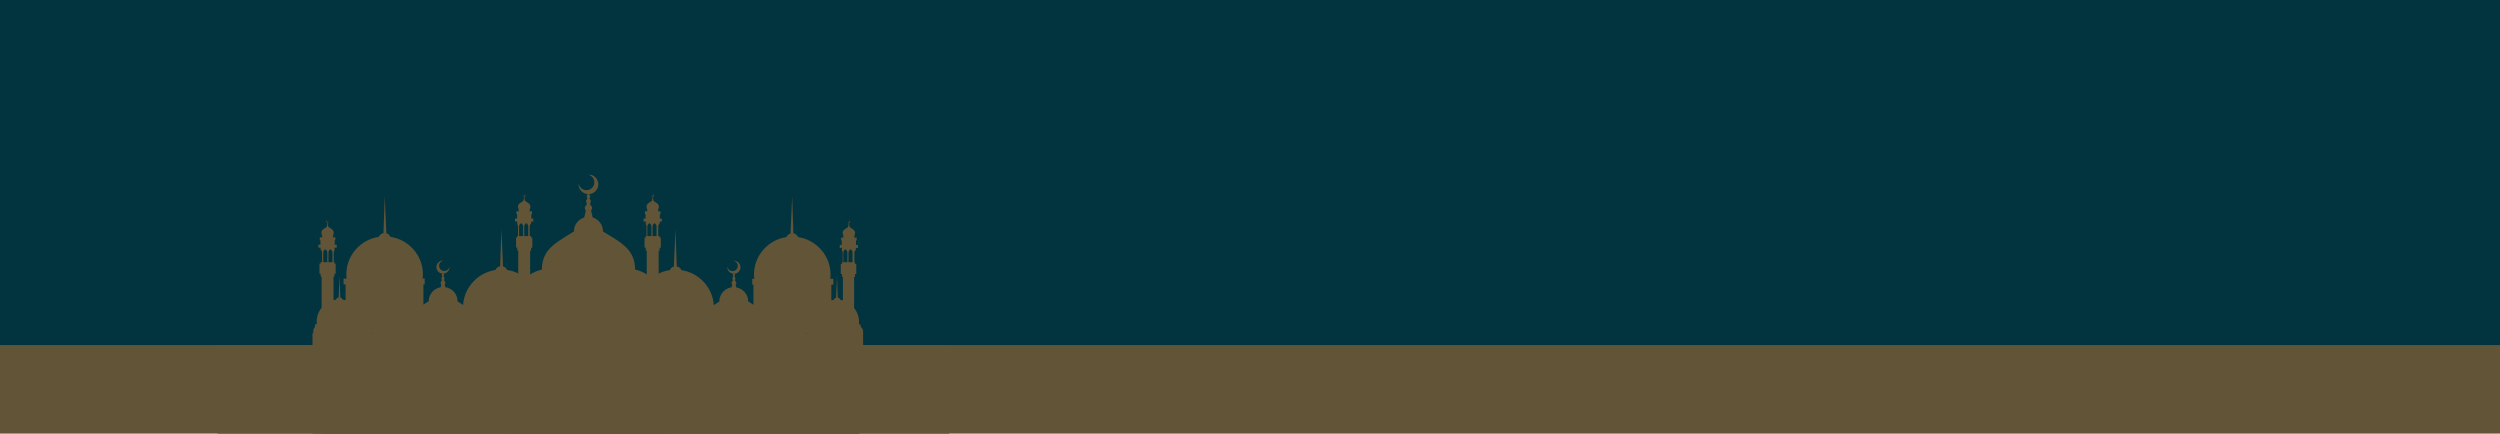 <svg width="1920" height="333" viewBox="0 0 1920 333" fill="none" xmlns="http://www.w3.org/2000/svg">
<rect width="1920" height="332" transform="matrix(-1 0 0 1 1920 0)" fill="#023440"/>
<path d="M167 265H729V287.819H167V265Z" fill="#625436"/>
<path d="M167 286H729V333H167V286Z" fill="#625436"/>
<path d="M240 256H660V333H240V256Z" fill="#625436"/>
<path d="M582.968 310.881L448.702 177.231L314.466 310.881" fill="#625436"/>
<path d="M660 333L525.5 220L391 333" fill="#625436"/>
<path d="M516 333L381.485 220L247 333" fill="#625436"/>
<mask id="mask0_2277_47" style="mask-type:luminance" maskUnits="userSpaceOnUse" x="240" y="134" width="423" height="171">
<path d="M240.388 134H663V304.486H240.388V134Z" fill="white"/>
</mask>
<g mask="url(#mask0_2277_47)">
<path d="M659.078 296.879C657.468 298.366 656.385 300.202 656.297 302.97C656.297 303.087 656.297 303.203 656.297 303.32C655.331 303.524 654.394 303.874 653.575 304.34V295.451H654.16V293.849H653.311C653.341 293.47 653.37 293.091 653.37 292.712C653.37 287.408 649.477 283.066 644.354 282.279C644.12 281.754 643.652 281.346 643.067 281.23L642.715 271.03L642.247 281.288C641.749 281.434 641.31 281.813 641.105 282.279C639.203 282.57 637.476 283.357 636.042 284.494C634.812 283.328 633.261 282.483 631.534 282.133C631.534 282.017 631.534 281.9 631.534 281.783C631.417 277.325 628.695 275.285 625.328 273.215C624.099 272.458 623.221 271.933 622.636 271.554C622.636 271.525 622.636 271.525 622.636 271.525C622.636 269.718 621.435 268.203 619.796 267.707C619.621 267.008 619.474 266.367 619.357 265.901C619.357 265.842 619.328 265.813 619.328 265.755C619.504 265.58 619.591 265.347 619.591 265.085C619.591 264.764 619.445 264.502 619.211 264.298H619.123C619.094 264.094 619.064 263.89 619.064 263.657C619.182 263.54 619.24 263.394 619.24 263.219C619.24 262.986 619.123 262.811 618.977 262.695H618.947C618.918 262.52 618.918 262.316 618.889 262.141H618.918C619.006 262.054 619.035 261.937 619.035 261.821C619.035 261.646 618.947 261.5 618.801 261.413C618.801 261.354 618.801 261.296 618.772 261.238C620.177 261.121 621.289 259.955 621.289 258.527C621.289 257.012 620.06 255.788 618.538 255.788C618.45 255.788 618.333 255.788 618.245 255.817C619.328 255.934 620.177 256.866 620.177 257.974C620.177 259.169 619.211 260.159 617.981 260.159C616.869 260.159 615.932 259.314 615.815 258.236C615.815 258.323 615.786 258.44 615.786 258.527C615.786 259.955 616.898 261.121 618.303 261.238C618.303 261.296 618.303 261.354 618.274 261.413C618.128 261.5 618.04 261.646 618.04 261.821C618.04 261.937 618.099 262.054 618.157 262.141H618.186C618.157 262.316 618.157 262.491 618.128 262.695H618.099C617.923 262.811 617.835 263.015 617.835 263.219C617.835 263.394 617.894 263.54 618.011 263.657C617.981 263.89 617.952 264.094 617.952 264.298H617.864C617.63 264.473 617.484 264.764 617.484 265.085C617.484 265.347 617.601 265.58 617.747 265.755C617.689 266.017 617.63 266.367 617.513 266.775C617.455 267.066 617.367 267.387 617.279 267.678C615.64 268.174 614.44 269.718 614.44 271.496V271.525C613.971 271.787 613.386 272.166 612.596 272.633C612.332 272.807 612.039 272.982 611.747 273.157C610.488 273.944 609.288 274.731 608.322 275.634C606.712 277.121 605.629 278.957 605.541 281.725C605.541 281.842 605.541 281.958 605.541 282.075C603.814 282.425 602.263 283.27 601.034 284.435C599.599 283.299 597.872 282.512 595.97 282.221C595.765 281.725 595.355 281.375 594.828 281.23L594.36 270.971L594.009 281.171C593.423 281.288 592.926 281.667 592.721 282.221C591.023 282.483 589.472 283.124 588.154 284.086C585.988 278.49 580.895 274.323 574.778 273.39C574.426 272.516 573.636 271.875 572.67 271.7L572.114 255.205L571.382 271.758C570.563 271.991 569.889 272.574 569.567 273.361C566.494 273.827 563.713 275.11 561.401 276.946C559.411 275.051 556.893 273.711 554.112 273.157C554.112 272.982 554.112 272.778 554.112 272.603C553.908 265.405 549.517 262.141 544.102 258.731C542.111 257.478 540.706 256.633 539.741 256.05C539.741 256.021 539.741 255.992 539.741 255.992C539.741 253.078 537.809 250.63 535.145 249.814C534.882 248.706 534.618 247.628 534.472 246.929C534.443 246.841 534.443 246.783 534.413 246.695C534.677 246.404 534.852 246.025 534.852 245.588C534.852 245.063 534.618 244.626 534.238 244.335H534.121C534.091 244.014 534.033 243.665 534.003 243.286H534.033C534.208 243.082 534.325 242.849 534.325 242.557C534.325 242.207 534.15 241.887 533.886 241.683H533.857C533.828 241.391 533.799 241.071 533.769 240.779H533.799C533.916 240.634 534.003 240.459 534.003 240.255C534.003 239.993 533.857 239.73 533.623 239.614C533.623 239.497 533.594 239.41 533.594 239.322C535.877 239.147 537.662 237.253 537.662 234.951C537.662 232.503 535.672 230.55 533.242 230.55C533.067 230.55 532.92 230.55 532.774 230.579C534.53 230.783 535.906 232.27 535.906 234.077C535.906 236.029 534.325 237.603 532.364 237.603C530.549 237.603 529.057 236.233 528.852 234.514C528.823 234.659 528.822 234.834 528.822 234.98C528.822 237.282 530.608 239.177 532.891 239.381C532.891 239.468 532.862 239.585 532.862 239.672C532.628 239.818 532.481 240.051 532.481 240.313C532.481 240.517 532.569 240.692 532.686 240.838H532.891C532.862 241.129 532.833 241.421 532.803 241.741H532.774C532.511 241.945 532.335 242.237 532.335 242.615C532.335 242.907 532.452 243.14 532.628 243.344H532.657C532.628 243.694 532.569 244.073 532.54 244.393H532.423C532.042 244.685 531.808 245.151 531.808 245.646C531.808 246.083 531.984 246.462 532.247 246.754C532.159 247.162 532.042 247.745 531.867 248.386C531.75 248.852 531.632 249.347 531.515 249.872C528.852 250.688 526.92 253.136 526.92 256.05C526.92 256.079 526.92 256.109 526.92 256.109C526.188 256.546 525.222 257.129 523.934 257.915C523.495 258.178 523.056 258.469 522.559 258.79C520.51 260.072 518.607 261.325 517.026 262.811C514.421 265.23 512.665 268.203 512.548 272.662C512.548 272.866 512.548 273.041 512.548 273.215C510.967 273.536 509.504 274.119 508.157 274.877V260.509H509.094V257.915H507.718C507.777 257.303 507.835 256.691 507.835 256.05C507.835 247.511 501.513 240.459 493.288 239.206C492.936 238.331 492.146 237.69 491.18 237.515L490.624 221.021L489.892 237.574C489.073 237.807 488.399 238.39 488.078 239.177C485.004 239.643 482.223 240.925 479.911 242.761C477.921 240.867 475.403 239.526 472.622 238.973C472.622 238.798 472.622 238.594 472.622 238.419C472.418 231.25 468.027 227.957 462.612 224.547C460.621 223.294 459.216 222.449 458.251 221.866C458.251 221.837 458.251 221.807 458.251 221.807C458.251 218.893 456.319 216.445 453.655 215.629C453.392 214.522 453.128 213.443 452.982 212.744C452.952 212.657 452.952 212.598 452.923 212.511C453.187 212.219 453.362 211.841 453.362 211.403C453.362 210.879 453.128 210.442 452.748 210.15H452.631C452.601 209.83 452.543 209.48 452.513 209.101H452.543C452.718 208.897 452.835 208.664 452.835 208.373C452.835 208.023 452.66 207.702 452.396 207.498H452.367C452.338 207.207 452.309 206.886 452.279 206.595H452.309C452.426 206.449 452.513 206.274 452.513 206.07C452.513 205.808 452.367 205.546 452.133 205.429C452.133 205.313 452.104 205.225 452.104 205.138C454.387 204.963 456.172 203.069 456.172 200.766C456.172 198.318 454.182 196.366 451.752 196.366C451.577 196.366 451.43 196.366 451.284 196.395C453.04 196.599 454.416 198.085 454.416 199.892C454.416 201.845 452.835 203.418 450.874 203.418C449.059 203.418 447.567 202.049 447.362 200.3C447.332 200.446 447.333 200.621 447.333 200.766C447.333 203.069 449.118 204.963 451.401 205.167C451.401 205.254 451.372 205.371 451.372 205.458C451.138 205.604 450.991 205.837 450.991 206.099C450.991 206.303 451.079 206.478 451.196 206.624H451.255C451.226 206.915 451.196 207.207 451.167 207.527H451.138C450.874 207.731 450.699 208.023 450.699 208.402C450.699 208.693 450.816 208.926 450.991 209.13H450.933C450.904 209.48 450.845 209.859 450.816 210.179H450.699C450.318 210.471 450.084 210.937 450.084 211.433C450.084 211.87 450.26 212.249 450.523 212.54C450.435 212.948 450.318 213.531 450.142 214.172C450.025 214.638 449.908 215.134 449.791 215.658C447.128 216.474 445.196 218.922 445.196 221.837C445.196 221.866 445.196 221.895 445.196 221.895C444.464 222.332 443.498 222.915 442.21 223.702C441.771 223.964 441.332 224.255 440.834 224.576C438.785 225.858 436.883 227.111 435.302 228.598C432.697 231.017 430.941 233.96 430.824 238.448C430.824 238.652 430.824 238.827 430.824 239.002C428.043 239.555 425.526 240.925 423.535 242.79C421.223 240.925 418.442 239.672 415.369 239.206C415.047 238.419 414.374 237.836 413.554 237.603L412.822 221.05L412.266 237.545C411.329 237.719 410.539 238.361 410.159 239.235C401.933 240.488 395.611 247.541 395.611 256.079C395.611 256.721 395.669 257.333 395.728 257.945H394.352V260.538H395.289V274.906C393.943 274.148 392.45 273.565 390.898 273.245C390.898 273.07 390.898 272.866 390.898 272.691C390.693 265.493 386.303 262.229 380.888 258.819C378.897 257.566 377.492 256.721 376.526 256.138C376.526 256.109 376.526 256.079 376.526 256.079C376.526 253.165 374.594 250.717 371.931 249.901C371.667 248.794 371.404 247.715 371.258 247.016C371.228 246.929 371.228 246.87 371.199 246.783C371.462 246.491 371.638 246.113 371.638 245.675C371.638 245.151 371.404 244.714 371.023 244.422H370.906C370.877 244.102 370.819 243.752 370.789 243.373H370.819C370.994 243.169 371.111 242.936 371.111 242.645C371.111 242.295 370.936 241.974 370.672 241.77H370.643C370.614 241.479 370.584 241.158 370.555 240.867H370.584C370.701 240.721 370.789 240.546 370.789 240.342C370.789 240.08 370.643 239.818 370.409 239.701C370.409 239.585 370.379 239.497 370.379 239.41C372.663 239.235 374.448 237.341 374.448 235.038C374.448 232.59 372.458 230.638 370.028 230.638C369.853 230.638 369.706 230.638 369.56 230.667C371.316 230.871 372.663 232.357 372.663 234.164C372.663 236.117 371.082 237.69 369.121 237.69C367.306 237.69 365.813 236.321 365.608 234.601C365.579 234.747 365.579 234.922 365.579 235.067C365.579 237.37 367.365 239.264 369.648 239.468C369.648 239.555 369.618 239.672 369.618 239.759C369.414 239.905 369.238 240.138 369.238 240.401C369.238 240.605 369.326 240.779 369.443 240.925H369.472C369.443 241.217 369.414 241.508 369.384 241.829H369.355C369.092 242.033 368.916 242.324 368.916 242.703C368.916 242.994 369.033 243.227 369.209 243.431H369.238C369.209 243.781 369.15 244.16 369.121 244.481H369.004C368.623 244.772 368.389 245.238 368.389 245.734C368.389 246.171 368.565 246.55 368.828 246.841C368.74 247.249 368.623 247.832 368.448 248.473C368.331 248.939 368.213 249.435 368.096 249.959C365.433 250.775 363.501 253.223 363.501 256.138C363.501 256.167 363.501 256.196 363.501 256.196C362.769 256.633 361.803 257.216 360.515 258.003C360.076 258.265 359.637 258.557 359.139 258.877C357.091 260.159 355.188 261.413 353.607 262.899C351.002 265.318 349.246 268.29 349.129 272.749C349.129 272.953 349.129 273.128 349.129 273.303C346.348 273.857 343.831 275.226 341.84 277.091C339.528 275.226 336.747 273.973 333.674 273.507C333.352 272.72 332.679 272.137 331.859 271.904L331.127 255.351L330.571 271.846C329.634 272.021 328.844 272.662 328.464 273.536C322.317 274.469 317.253 278.636 315.087 284.231C313.77 283.299 312.189 282.629 310.521 282.366C310.286 281.842 309.818 281.434 309.233 281.317L308.881 271.117L308.413 281.375C307.916 281.521 307.476 281.9 307.301 282.366C305.398 282.658 303.671 283.445 302.237 284.581C301.008 283.415 299.456 282.57 297.729 282.221C297.729 282.104 297.729 281.987 297.729 281.871C297.612 277.412 294.89 275.372 291.524 273.303C290.294 272.545 289.416 272.021 288.831 271.642V271.613C288.831 269.806 287.631 268.29 285.992 267.795C285.816 267.095 285.67 266.454 285.553 265.988C285.553 265.93 285.523 265.901 285.523 265.842C285.699 265.667 285.787 265.434 285.787 265.172C285.787 264.851 285.64 264.589 285.406 264.385H285.318C285.289 264.181 285.26 263.977 285.26 263.744C285.377 263.627 285.436 263.482 285.436 263.307C285.436 263.074 285.318 262.899 285.172 262.782H285.143C285.114 262.607 285.114 262.403 285.084 262.229H285.114C285.201 262.141 285.231 262.025 285.231 261.908C285.231 261.733 285.143 261.587 284.996 261.5C284.996 261.442 284.996 261.383 284.967 261.325C286.372 261.209 287.484 260.043 287.484 258.615C287.484 257.099 286.255 255.875 284.733 255.875C284.645 255.875 284.528 255.875 284.44 255.905C285.523 256.021 286.372 256.954 286.372 258.061C286.372 259.256 285.406 260.247 284.177 260.247C283.065 260.247 282.128 259.402 282.011 258.323C282.011 258.411 281.982 258.527 281.982 258.615C281.982 260.043 283.094 261.209 284.499 261.325C284.499 261.383 284.499 261.442 284.47 261.5C284.323 261.587 284.235 261.733 284.235 261.908C284.235 262.025 284.294 262.141 284.353 262.229H284.382C284.352 262.403 284.353 262.607 284.323 262.782H284.294C284.118 262.899 284.031 263.103 284.031 263.307C284.031 263.482 284.089 263.627 284.206 263.744C284.177 263.977 284.148 264.181 284.148 264.385H284.06C283.826 264.56 283.679 264.851 283.679 265.172C283.679 265.434 283.796 265.667 283.943 265.842C283.884 266.105 283.826 266.454 283.709 266.862C283.65 267.154 283.562 267.474 283.474 267.766C281.835 268.261 280.635 269.806 280.635 271.583C280.635 271.613 280.635 271.613 280.635 271.613C280.167 271.875 279.581 272.254 278.791 272.749C278.528 272.924 278.235 273.099 277.942 273.274C276.684 274.061 275.483 274.847 274.518 275.751C272.908 277.237 271.825 279.073 271.737 281.842C271.737 281.958 271.737 282.075 271.737 282.191C270.01 282.541 268.458 283.386 267.229 284.552C265.795 283.415 264.068 282.629 262.165 282.337C261.96 281.842 261.551 281.492 261.053 281.346L260.585 271.088L260.233 281.288C259.648 281.405 259.15 281.783 258.945 282.337C253.852 283.124 249.93 287.495 249.93 292.77C249.93 293.149 249.959 293.528 249.989 293.907H249.14V295.51H249.725V304.398C248.876 303.932 247.969 303.553 247.003 303.378C247.003 303.262 247.003 303.145 247.003 303.029C246.886 298.57 244.164 296.53 240.797 294.461C240.622 294.344 240.446 294.257 240.3 294.14V254.885C240.3 253.369 240.944 252.029 241.939 251.067V248.969H243.315C243.256 248.357 243.198 247.745 243.198 247.103C243.198 243.023 244.632 239.293 247.003 236.35V212.482H246.271V210.238H245.334V202.515H246.242V201.32H247.325C247.325 201.32 247.325 195.462 247.325 194.063C247.325 192.839 246.71 192.111 246.242 191.732V190.187H244.544V187.943H246.096V184.475H245.598V182.261H247.501V181.561C247.266 181.503 247.091 181.299 247.091 181.037C247.091 180.803 247.237 180.629 247.442 180.541C247.179 180.279 246.798 179.696 246.827 178.589C246.886 176.986 247.852 176.257 249.081 175.499C249.667 175.121 250.018 174.917 250.252 174.8C250.281 174.771 250.34 174.771 250.369 174.742C250.281 174.713 250.252 174.654 250.252 174.625C250.252 174.538 250.515 174.45 250.896 174.392C250.984 174.042 251.189 173.226 251.276 172.847C251.276 172.818 251.276 172.818 251.276 172.789C251.218 172.731 251.189 172.643 251.189 172.556C251.189 172.439 251.247 172.352 251.335 172.265H251.364C251.364 172.177 251.394 172.119 251.394 172.031C251.364 172.002 251.335 171.944 251.335 171.857C251.335 171.769 251.364 171.711 251.423 171.653C251.423 171.594 251.452 171.507 251.452 171.449C251.423 171.419 251.394 171.39 251.394 171.332C251.394 171.274 251.423 171.215 251.481 171.186C251.481 171.157 251.481 171.128 251.481 171.128C250.984 171.099 250.574 170.662 250.574 170.137C250.574 169.583 251.013 169.146 251.569 169.146C251.598 169.146 251.628 169.146 251.686 169.146C251.306 169.205 250.984 169.525 250.984 169.933C250.984 170.37 251.335 170.72 251.774 170.72C252.184 170.72 252.506 170.429 252.564 170.021C252.564 170.05 252.564 170.079 252.564 170.137C252.564 170.662 252.155 171.07 251.657 171.128C251.657 171.157 251.657 171.186 251.657 171.186C251.716 171.215 251.745 171.274 251.745 171.332C251.745 171.39 251.716 171.419 251.686 171.449C251.686 171.507 251.686 171.594 251.716 171.653C251.774 171.682 251.803 171.769 251.803 171.857C251.803 171.915 251.774 171.973 251.745 172.031C251.745 172.119 251.774 172.177 251.774 172.265H251.803C251.891 172.323 251.95 172.439 251.95 172.556C251.95 172.643 251.92 172.731 251.862 172.789C251.891 172.877 251.92 173.022 251.95 173.168C252.037 173.576 252.184 174.13 252.272 174.392C252.652 174.45 252.916 174.509 252.916 174.625C252.916 174.654 252.857 174.713 252.799 174.742C252.828 174.771 252.857 174.771 252.916 174.8C252.974 174.829 253.003 174.858 253.091 174.887C253.267 174.975 253.472 175.121 253.764 175.295C253.852 175.354 253.969 175.412 254.086 175.499C254.555 175.791 254.965 176.082 255.316 176.403C255.901 176.957 256.282 177.598 256.311 178.618C256.311 178.997 256.282 179.288 256.223 179.55C256.106 180.046 255.872 180.366 255.696 180.541C255.901 180.629 256.048 180.833 256.048 181.037C256.048 181.299 255.872 181.503 255.638 181.561V182.261H257.54V184.475H257.043V187.943H258.594V190.187H256.896V192.227C256.574 192.635 256.311 193.247 256.311 194.063C256.311 195.521 256.311 201.32 256.311 201.32H256.896V202.515H257.804V210.238H256.867V212.482H256.135V230.521C256.75 230.346 257.365 230.23 258.009 230.113C258.36 229.239 259.15 228.598 260.116 228.423L260.672 211.841L261.404 228.51C262.224 228.743 262.897 229.355 263.248 230.113C263.98 230.23 264.712 230.375 265.414 230.579V218.427H263.834V213.968H266.175C266.058 212.919 265.97 211.87 265.97 210.791C265.97 196.162 276.801 184.038 290.909 181.911C291.524 180.425 292.87 179.317 294.509 179.026L295.475 150.757L296.734 179.142C298.139 179.55 299.31 180.57 299.866 181.882C313.975 184.038 324.805 196.133 324.805 210.762C324.805 211.841 324.717 212.89 324.6 213.939H326.151V218.398H325.185V233.96C326.034 233.377 326.942 232.794 327.878 232.211C328.347 231.92 328.815 231.629 329.225 231.366C329.283 225.975 333.235 221.487 338.416 220.583C338.591 219.884 338.738 219.243 338.826 218.747C338.855 218.66 338.855 218.573 338.884 218.485C338.562 218.165 338.386 217.727 338.386 217.232C338.386 216.649 338.65 216.125 339.089 215.804H339.235C339.265 215.425 339.323 215.017 339.352 214.609H339.323C339.118 214.405 339.001 214.114 339.001 213.793C339.001 213.385 339.206 213.035 339.499 212.802H339.528C339.557 212.453 339.587 212.103 339.645 211.782H339.587C339.44 211.637 339.352 211.433 339.352 211.199C339.352 210.879 339.528 210.617 339.762 210.471C339.762 210.354 339.791 210.238 339.791 210.121C337.216 209.917 335.167 207.761 335.167 205.138C335.167 202.369 337.421 200.125 340.201 200.125C340.377 200.125 340.552 200.125 340.757 200.154C338.767 200.387 337.216 202.078 337.216 204.118C337.216 206.333 339.001 208.11 341.226 208.11C343.275 208.11 344.972 206.566 345.207 204.584C345.236 204.759 345.236 204.934 345.236 205.138C345.236 207.761 343.187 209.917 340.611 210.121C340.611 210.238 340.64 210.354 340.64 210.471C340.904 210.617 341.05 210.879 341.05 211.199C341.05 211.433 340.962 211.637 340.816 211.782H340.757C340.787 212.103 340.816 212.453 340.874 212.802H340.904C341.196 213.035 341.401 213.385 341.401 213.793C341.401 214.114 341.284 214.405 341.079 214.609H341.05C341.079 215.017 341.138 215.425 341.167 215.804H341.314C341.753 216.154 342.016 216.649 342.016 217.232C342.016 217.727 341.811 218.165 341.518 218.485C341.606 218.951 341.753 219.593 341.928 220.35C341.957 220.409 341.958 220.467 341.987 220.525C347.343 221.341 351.441 225.946 351.441 231.483C351.792 231.687 352.144 231.92 352.524 232.153C353.607 232.823 354.661 233.523 355.656 234.222C356.593 220.496 367.043 209.422 380.507 207.353C381.122 205.866 382.468 204.759 384.107 204.467L385.073 176.199L386.332 204.584C387.737 204.992 388.908 206.012 389.464 207.323C392.479 207.79 395.377 208.693 398.011 210.005V192.373H397.279V190.129H396.343V182.406H397.25V181.211H397.836C397.836 181.211 397.836 175.412 397.836 173.955C397.836 173.139 397.572 172.527 397.25 172.119V170.079H395.552V167.835H397.104V164.367H396.606V162.269H398.509V161.569C398.275 161.511 398.099 161.307 398.099 161.045C398.099 160.811 398.245 160.607 398.45 160.549C398.275 160.374 398.04 160.054 397.923 159.558C397.865 159.296 397.836 158.975 397.836 158.626C397.865 157.635 398.245 156.965 398.831 156.411C399.182 156.09 399.621 155.799 400.06 155.507C400.177 155.449 400.265 155.362 400.382 155.303C400.675 155.129 400.909 154.983 401.055 154.895C401.114 154.866 401.172 154.837 401.231 154.808C401.26 154.779 401.319 154.75 401.348 154.75C401.26 154.721 401.231 154.662 401.231 154.633C401.231 154.546 401.494 154.458 401.875 154.4C401.933 154.138 402.08 153.584 402.197 153.176C402.226 153.03 402.255 152.914 402.285 152.797C402.226 152.739 402.197 152.651 402.197 152.564C402.197 152.447 402.255 152.36 402.343 152.273H402.372C402.372 152.185 402.402 152.127 402.402 152.039C402.372 152.01 402.343 151.952 402.343 151.865C402.343 151.777 402.373 151.719 402.431 151.661C402.431 151.602 402.46 151.515 402.46 151.457C402.431 151.427 402.402 151.398 402.402 151.34C402.402 151.282 402.431 151.223 402.49 151.194C402.49 151.165 402.49 151.136 402.49 151.136C401.992 151.107 401.582 150.67 401.582 150.145C401.582 150.116 401.582 150.087 401.582 150.029C401.641 150.407 401.963 150.728 402.372 150.728C402.812 150.728 403.163 150.378 403.163 149.941C403.163 149.533 402.87 149.213 402.46 149.154C402.49 149.154 402.519 149.154 402.577 149.154C403.134 149.154 403.573 149.591 403.573 150.145C403.573 150.67 403.163 151.078 402.665 151.136C402.665 151.165 402.665 151.194 402.665 151.194C402.724 151.223 402.753 151.282 402.753 151.34C402.753 151.398 402.724 151.427 402.694 151.457C402.694 151.515 402.694 151.602 402.724 151.661C402.782 151.69 402.812 151.777 402.812 151.865C402.812 151.923 402.782 151.981 402.753 152.039C402.753 152.127 402.782 152.185 402.782 152.273H402.812C402.899 152.331 402.958 152.447 402.958 152.564C402.958 152.651 402.929 152.739 402.87 152.797C402.87 152.826 402.87 152.826 402.87 152.855C402.958 153.234 403.163 154.05 403.251 154.4C403.631 154.458 403.895 154.517 403.895 154.633C403.895 154.662 403.836 154.721 403.778 154.75C403.807 154.779 403.836 154.779 403.895 154.808C404.099 154.925 404.48 155.158 405.065 155.507C406.266 156.265 407.261 156.994 407.319 158.626C407.349 159.704 406.968 160.287 406.705 160.578C406.909 160.666 407.056 160.87 407.056 161.074C407.056 161.336 406.88 161.54 406.646 161.598V162.269H408.549V164.483H408.051V167.951H409.602V170.195H407.905V171.74C407.436 172.119 406.822 172.847 406.822 174.071C406.822 175.47 406.822 181.328 406.822 181.328H407.905V182.523H408.812V190.246H407.875V192.49H407.144V210.821C409.837 209.043 412.881 207.761 416.159 207.09C416.159 206.77 416.159 206.449 416.159 206.129C416.364 198.464 419.379 193.393 423.828 189.255C426.55 186.749 429.799 184.563 433.312 182.377C434.161 181.853 434.951 181.357 435.683 180.891C437.849 179.55 439.517 178.53 440.776 177.773C440.776 177.743 440.776 177.685 440.776 177.656C440.776 172.673 444.083 168.447 448.65 167.048C448.884 166.174 449.089 165.299 449.264 164.513C449.528 163.376 449.762 162.414 449.908 161.686C449.44 161.19 449.147 160.549 449.147 159.791C449.147 158.917 449.557 158.13 450.201 157.635H450.406C450.464 157.081 450.523 156.469 450.611 155.828H450.582C450.26 155.507 450.084 155.07 450.084 154.575C450.084 153.963 450.377 153.438 450.845 153.089H450.904C450.962 152.564 451.021 152.039 451.05 151.544H450.962C450.757 151.311 450.611 150.99 450.611 150.67C450.611 150.203 450.874 149.795 451.255 149.562C451.284 149.387 451.284 149.213 451.313 149.067C447.42 148.746 444.347 145.511 444.347 141.548C444.347 141.286 444.376 140.994 444.405 140.732C444.757 143.734 447.303 146.065 450.406 146.065C453.743 146.065 456.465 143.355 456.465 140.033C456.465 136.943 454.123 134.408 451.108 134.058C451.372 134.029 451.665 134 451.928 134C456.114 134 459.509 137.381 459.509 141.548C459.509 145.511 456.436 148.746 452.543 149.067C452.572 149.242 452.572 149.387 452.601 149.562C452.982 149.795 453.245 150.203 453.245 150.67C453.245 151.019 453.099 151.311 452.894 151.544H452.806C452.865 152.039 452.923 152.564 452.953 153.089H453.011C453.479 153.409 453.772 153.963 453.772 154.575C453.772 155.07 453.567 155.507 453.274 155.828H453.245C453.304 156.44 453.362 157.052 453.45 157.635H453.655C454.299 158.13 454.709 158.917 454.709 159.791C454.709 160.52 454.416 161.19 453.948 161.686C453.977 161.802 454.006 161.948 454.036 162.065C454.299 163.289 454.738 165.125 455.206 167.019C459.773 168.418 463.08 172.643 463.08 177.627C463.08 177.656 463.08 177.714 463.08 177.743C464.778 178.734 467.178 180.221 470.574 182.319C479.852 188.118 487.375 193.772 487.726 206.07C487.726 206.391 487.726 206.711 487.726 207.032C491.005 207.702 494.049 208.985 496.712 210.762V192.431H495.981V190.187H495.044V182.465H495.951V181.27H496.537C496.537 181.27 496.537 175.47 496.537 174.013C496.537 173.168 496.273 172.585 495.951 172.177V170.137H494.254V167.893H495.805V164.425H495.307V162.269H497.21V161.569C496.976 161.511 496.8 161.307 496.8 161.045C496.8 160.811 496.947 160.607 497.151 160.549C496.976 160.374 496.742 160.054 496.625 159.558C496.566 159.296 496.537 158.975 496.537 158.626C496.566 157.635 496.947 156.965 497.532 156.411C497.883 156.09 498.322 155.799 498.761 155.507C498.878 155.449 498.966 155.362 499.083 155.303C499.376 155.129 499.61 154.983 499.757 154.895C499.815 154.866 499.874 154.837 499.932 154.808C499.961 154.779 500.02 154.779 500.049 154.75C499.961 154.721 499.932 154.662 499.932 154.633C499.932 154.546 500.196 154.458 500.576 154.4C500.635 154.138 500.781 153.584 500.898 153.176C500.927 153.03 500.957 152.914 500.986 152.797C500.927 152.739 500.898 152.651 500.898 152.564C500.898 152.447 500.957 152.36 501.044 152.273H501.074C501.074 152.185 501.103 152.127 501.103 152.039C501.074 152.01 501.044 151.952 501.044 151.865C501.044 151.777 501.074 151.719 501.132 151.661C501.132 151.602 501.132 151.515 501.162 151.457C501.132 151.427 501.103 151.398 501.103 151.34C501.103 151.282 501.132 151.223 501.191 151.194C501.191 151.165 501.191 151.136 501.191 151.136C500.693 151.107 500.283 150.67 500.283 150.145C500.283 150.116 500.283 150.087 500.283 150.029C500.342 150.407 500.664 150.728 501.074 150.728C501.513 150.728 501.864 150.378 501.864 149.941C501.864 149.533 501.571 149.213 501.162 149.154C501.191 149.154 501.22 149.154 501.279 149.154C501.835 149.154 502.274 149.591 502.274 150.145C502.274 150.67 501.864 151.078 501.366 151.136C501.366 151.165 501.366 151.194 501.366 151.194C501.425 151.223 501.454 151.282 501.454 151.34C501.454 151.398 501.425 151.427 501.396 151.457C501.396 151.515 501.396 151.602 501.425 151.661C501.484 151.69 501.513 151.777 501.513 151.865C501.513 151.923 501.484 151.981 501.454 152.039C501.454 152.127 501.484 152.214 501.484 152.273H501.513C501.601 152.331 501.659 152.447 501.659 152.564C501.659 152.651 501.63 152.739 501.571 152.797C501.571 152.826 501.571 152.826 501.571 152.855C501.659 153.234 501.864 154.05 501.952 154.4C502.332 154.458 502.596 154.517 502.596 154.633C502.596 154.662 502.537 154.721 502.479 154.75C502.508 154.779 502.537 154.779 502.596 154.808C502.801 154.925 503.181 155.158 503.767 155.507C504.967 156.265 505.962 156.994 506.021 158.597C506.05 159.675 505.669 160.258 505.406 160.549C505.611 160.637 505.757 160.841 505.757 161.045C505.757 161.307 505.581 161.511 505.347 161.569V162.269H507.25V164.483H506.752V167.951H508.304V170.195H506.606V171.74C506.138 172.119 505.523 172.847 505.523 174.071C505.523 175.47 505.523 181.328 505.523 181.328H506.606V182.523H507.513V190.246H506.577V192.49H505.845V210.121C508.509 208.81 511.377 207.906 514.392 207.44C514.948 206.099 516.09 205.109 517.524 204.701L518.783 176.315L519.749 204.584C521.388 204.875 522.705 205.983 523.349 207.469C536.784 209.509 547.263 220.613 548.2 234.339C549.195 233.639 550.249 232.969 551.332 232.27C551.712 232.037 552.064 231.803 552.415 231.599C552.415 226.033 556.513 221.429 561.899 220.642C561.928 220.583 561.928 220.525 561.928 220.467C562.103 219.709 562.25 219.068 562.338 218.602C562.016 218.281 561.84 217.844 561.84 217.349C561.84 216.766 562.103 216.241 562.542 215.921H562.689C562.718 215.542 562.777 215.134 562.806 214.726H562.777C562.572 214.522 562.455 214.23 562.455 213.91C562.455 213.502 562.66 213.152 562.952 212.919H562.982C563.011 212.569 563.04 212.219 563.099 211.899H563.04C562.894 211.753 562.806 211.549 562.806 211.316C562.806 210.995 562.982 210.733 563.216 210.587C563.216 210.471 563.245 210.354 563.245 210.238C560.669 210.034 558.62 207.877 558.62 205.254C558.62 205.079 558.62 204.875 558.649 204.701C558.884 206.682 560.581 208.227 562.63 208.227C564.855 208.227 566.64 206.449 566.64 204.234C566.64 202.194 565.089 200.504 563.099 200.271C563.274 200.242 563.45 200.242 563.655 200.242C566.436 200.242 568.689 202.486 568.689 205.254C568.689 207.877 566.67 210.034 564.065 210.238C564.065 210.354 564.094 210.471 564.094 210.587C564.357 210.733 564.504 210.995 564.504 211.316C564.504 211.549 564.416 211.753 564.269 211.899H564.211C564.24 212.219 564.269 212.569 564.328 212.919H564.357C564.65 213.152 564.855 213.502 564.855 213.91C564.855 214.23 564.738 214.522 564.533 214.726H564.504C564.533 215.134 564.591 215.542 564.621 215.921H564.767C565.206 216.27 565.47 216.766 565.47 217.349C565.47 217.844 565.265 218.281 564.972 218.602C565.001 218.689 565.001 218.777 565.031 218.864C565.148 219.359 565.294 220.001 565.44 220.7C570.621 221.603 574.573 226.062 574.631 231.483C575.041 231.745 575.509 232.007 575.978 232.328C576.914 232.911 577.793 233.494 578.671 234.077V218.573H577.705V214.114H579.256C579.139 213.065 579.051 212.015 579.051 210.937C579.051 196.307 589.881 184.184 603.99 182.057C604.546 180.716 605.688 179.725 607.122 179.317L608.381 150.932L609.347 179.201C610.986 179.492 612.332 180.599 612.947 182.086C627.055 184.242 637.886 196.337 637.886 210.966C637.886 212.045 637.798 213.094 637.681 214.143H640.022V218.602H638.442V230.667C639.027 230.521 639.642 230.375 640.257 230.288C640.579 229.501 641.252 228.918 642.101 228.685L642.832 212.015L643.389 228.598C644.354 228.773 645.145 229.414 645.496 230.288C646.14 230.375 646.755 230.521 647.369 230.696V212.657H646.638V210.413H645.701V202.69H646.608V201.495H647.194C647.194 201.495 647.194 195.695 647.194 194.238C647.194 193.422 646.93 192.81 646.608 192.402V190.362H644.911V188.118H646.462V184.65H645.964V182.435H647.867V181.736C647.633 181.678 647.457 181.474 647.457 181.211C647.457 180.978 647.604 180.774 647.808 180.716C647.633 180.541 647.399 180.221 647.282 179.725C647.223 179.463 647.164 179.142 647.194 178.793C647.223 177.802 647.604 177.131 648.189 176.578C648.54 176.257 648.979 175.966 649.418 175.674C649.535 175.616 649.623 175.529 649.74 175.47C650.033 175.295 650.267 175.15 650.414 175.062C650.472 175.033 650.531 175.004 650.589 174.975C650.618 174.946 650.677 174.917 650.706 174.917C650.618 174.887 650.589 174.829 650.589 174.8C650.589 174.713 650.853 174.625 651.233 174.567C651.292 174.305 651.438 173.751 651.555 173.343C651.584 173.197 651.614 173.081 651.643 172.964C651.584 172.906 651.555 172.818 651.555 172.731C651.555 172.614 651.614 172.527 651.701 172.439H651.731C651.731 172.352 651.76 172.294 651.76 172.206C651.731 172.177 651.701 172.119 651.701 172.031C651.701 171.944 651.731 171.886 651.789 171.827C651.789 171.769 651.819 171.682 651.819 171.623C651.789 171.594 651.76 171.565 651.76 171.507C651.76 171.449 651.789 171.39 651.848 171.361C651.848 171.332 651.848 171.303 651.848 171.303C651.35 171.274 650.94 170.837 650.94 170.312C650.94 170.283 650.94 170.254 650.94 170.195C650.999 170.574 651.321 170.895 651.731 170.895C652.17 170.895 652.521 170.545 652.521 170.108C652.521 169.7 652.228 169.379 651.819 169.321C651.848 169.321 651.877 169.321 651.936 169.321C652.492 169.321 652.931 169.758 652.931 170.312C652.931 170.837 652.521 171.245 652.023 171.303C652.023 171.332 652.023 171.361 652.023 171.361C652.082 171.39 652.111 171.449 652.111 171.507C652.111 171.565 652.082 171.594 652.053 171.623C652.053 171.682 652.053 171.769 652.082 171.827C652.141 171.857 652.17 171.944 652.17 172.031C652.17 172.09 652.141 172.148 652.111 172.206C652.111 172.294 652.141 172.352 652.141 172.439H652.17C652.258 172.498 652.316 172.614 652.316 172.731C652.316 172.818 652.287 172.906 652.228 172.964C652.228 172.993 652.228 172.993 652.228 173.022C652.316 173.401 652.521 174.217 652.609 174.567C652.989 174.625 653.253 174.683 653.253 174.8C653.253 174.829 653.194 174.887 653.136 174.917C653.165 174.946 653.194 174.946 653.253 174.975C653.458 175.091 653.838 175.325 654.424 175.674C655.624 176.432 656.619 177.161 656.677 178.793C656.707 179.871 656.326 180.454 656.063 180.745C656.268 180.833 656.414 181.037 656.414 181.241C656.414 181.503 656.238 181.707 656.004 181.765V182.465H657.907V184.679H657.409V188.147H658.961V190.391H657.263V191.936C656.795 192.315 656.18 193.043 656.18 194.267C656.18 195.666 656.18 201.524 656.18 201.524H656.707V202.719H657.614V210.442H656.677V212.686H655.946V236.554C658.317 239.497 659.751 243.227 659.751 247.307C659.751 247.949 659.692 248.561 659.634 249.173H661.01V250.979C662.21 251.941 663 253.427 663 255.089V294.286C662.854 294.373 662.678 294.49 662.502 294.606C661.244 295.189 660.073 295.976 659.078 296.879ZM251.394 194.093C251.394 192.198 249.842 191.441 249.842 191.441C249.842 191.441 248.291 192.111 248.291 194.093C248.291 195.55 248.291 201.349 248.291 201.349H251.364C251.394 201.349 251.394 195.462 251.394 194.093ZM255.345 194.093C255.345 192.198 253.794 191.441 253.794 191.441C253.794 191.441 252.242 192.111 252.242 194.093C252.242 195.55 252.242 201.349 252.242 201.349H255.316C255.345 201.349 255.345 195.462 255.345 194.093ZM401.758 174.042C401.758 172.09 400.206 171.39 400.206 171.39C400.206 171.39 398.655 172.119 398.655 174.042C398.655 175.441 398.655 181.299 398.655 181.299H401.758C401.758 181.299 401.758 175.529 401.758 174.042ZM405.709 174.042C405.709 172.09 404.158 171.39 404.158 171.39C404.158 171.39 402.607 172.119 402.607 174.042C402.607 175.441 402.607 181.299 402.607 181.299H405.68C405.709 181.299 405.709 175.529 405.709 174.042ZM500.283 174.042C500.283 172.09 498.732 171.39 498.732 171.39C498.732 171.39 497.181 172.119 497.181 174.042C497.181 175.441 497.181 181.299 497.181 181.299H500.254C500.283 181.299 500.283 175.529 500.283 174.042ZM504.235 174.042C504.235 172.09 502.684 171.39 502.684 171.39C502.684 171.39 501.132 172.119 501.132 174.042C501.132 175.441 501.132 181.299 501.132 181.299H504.206C504.235 181.299 504.235 175.529 504.235 174.042ZM650.794 194.093C650.794 192.14 649.243 191.441 649.243 191.441C649.243 191.441 647.691 192.169 647.691 194.093C647.691 195.491 647.691 201.349 647.691 201.349H650.765C650.794 201.349 650.794 195.55 650.794 194.093ZM654.746 194.093C654.746 192.14 653.194 191.441 653.194 191.441C653.194 191.441 651.643 192.169 651.643 194.093C651.643 195.491 651.643 201.349 651.643 201.349H654.716C654.746 201.349 654.746 195.55 654.746 194.093Z" fill="#625436"/>
</g>
<rect width="1920" height="68" transform="matrix(-1 0 0 1 1920 265)" fill="#625436"/>
</svg>
